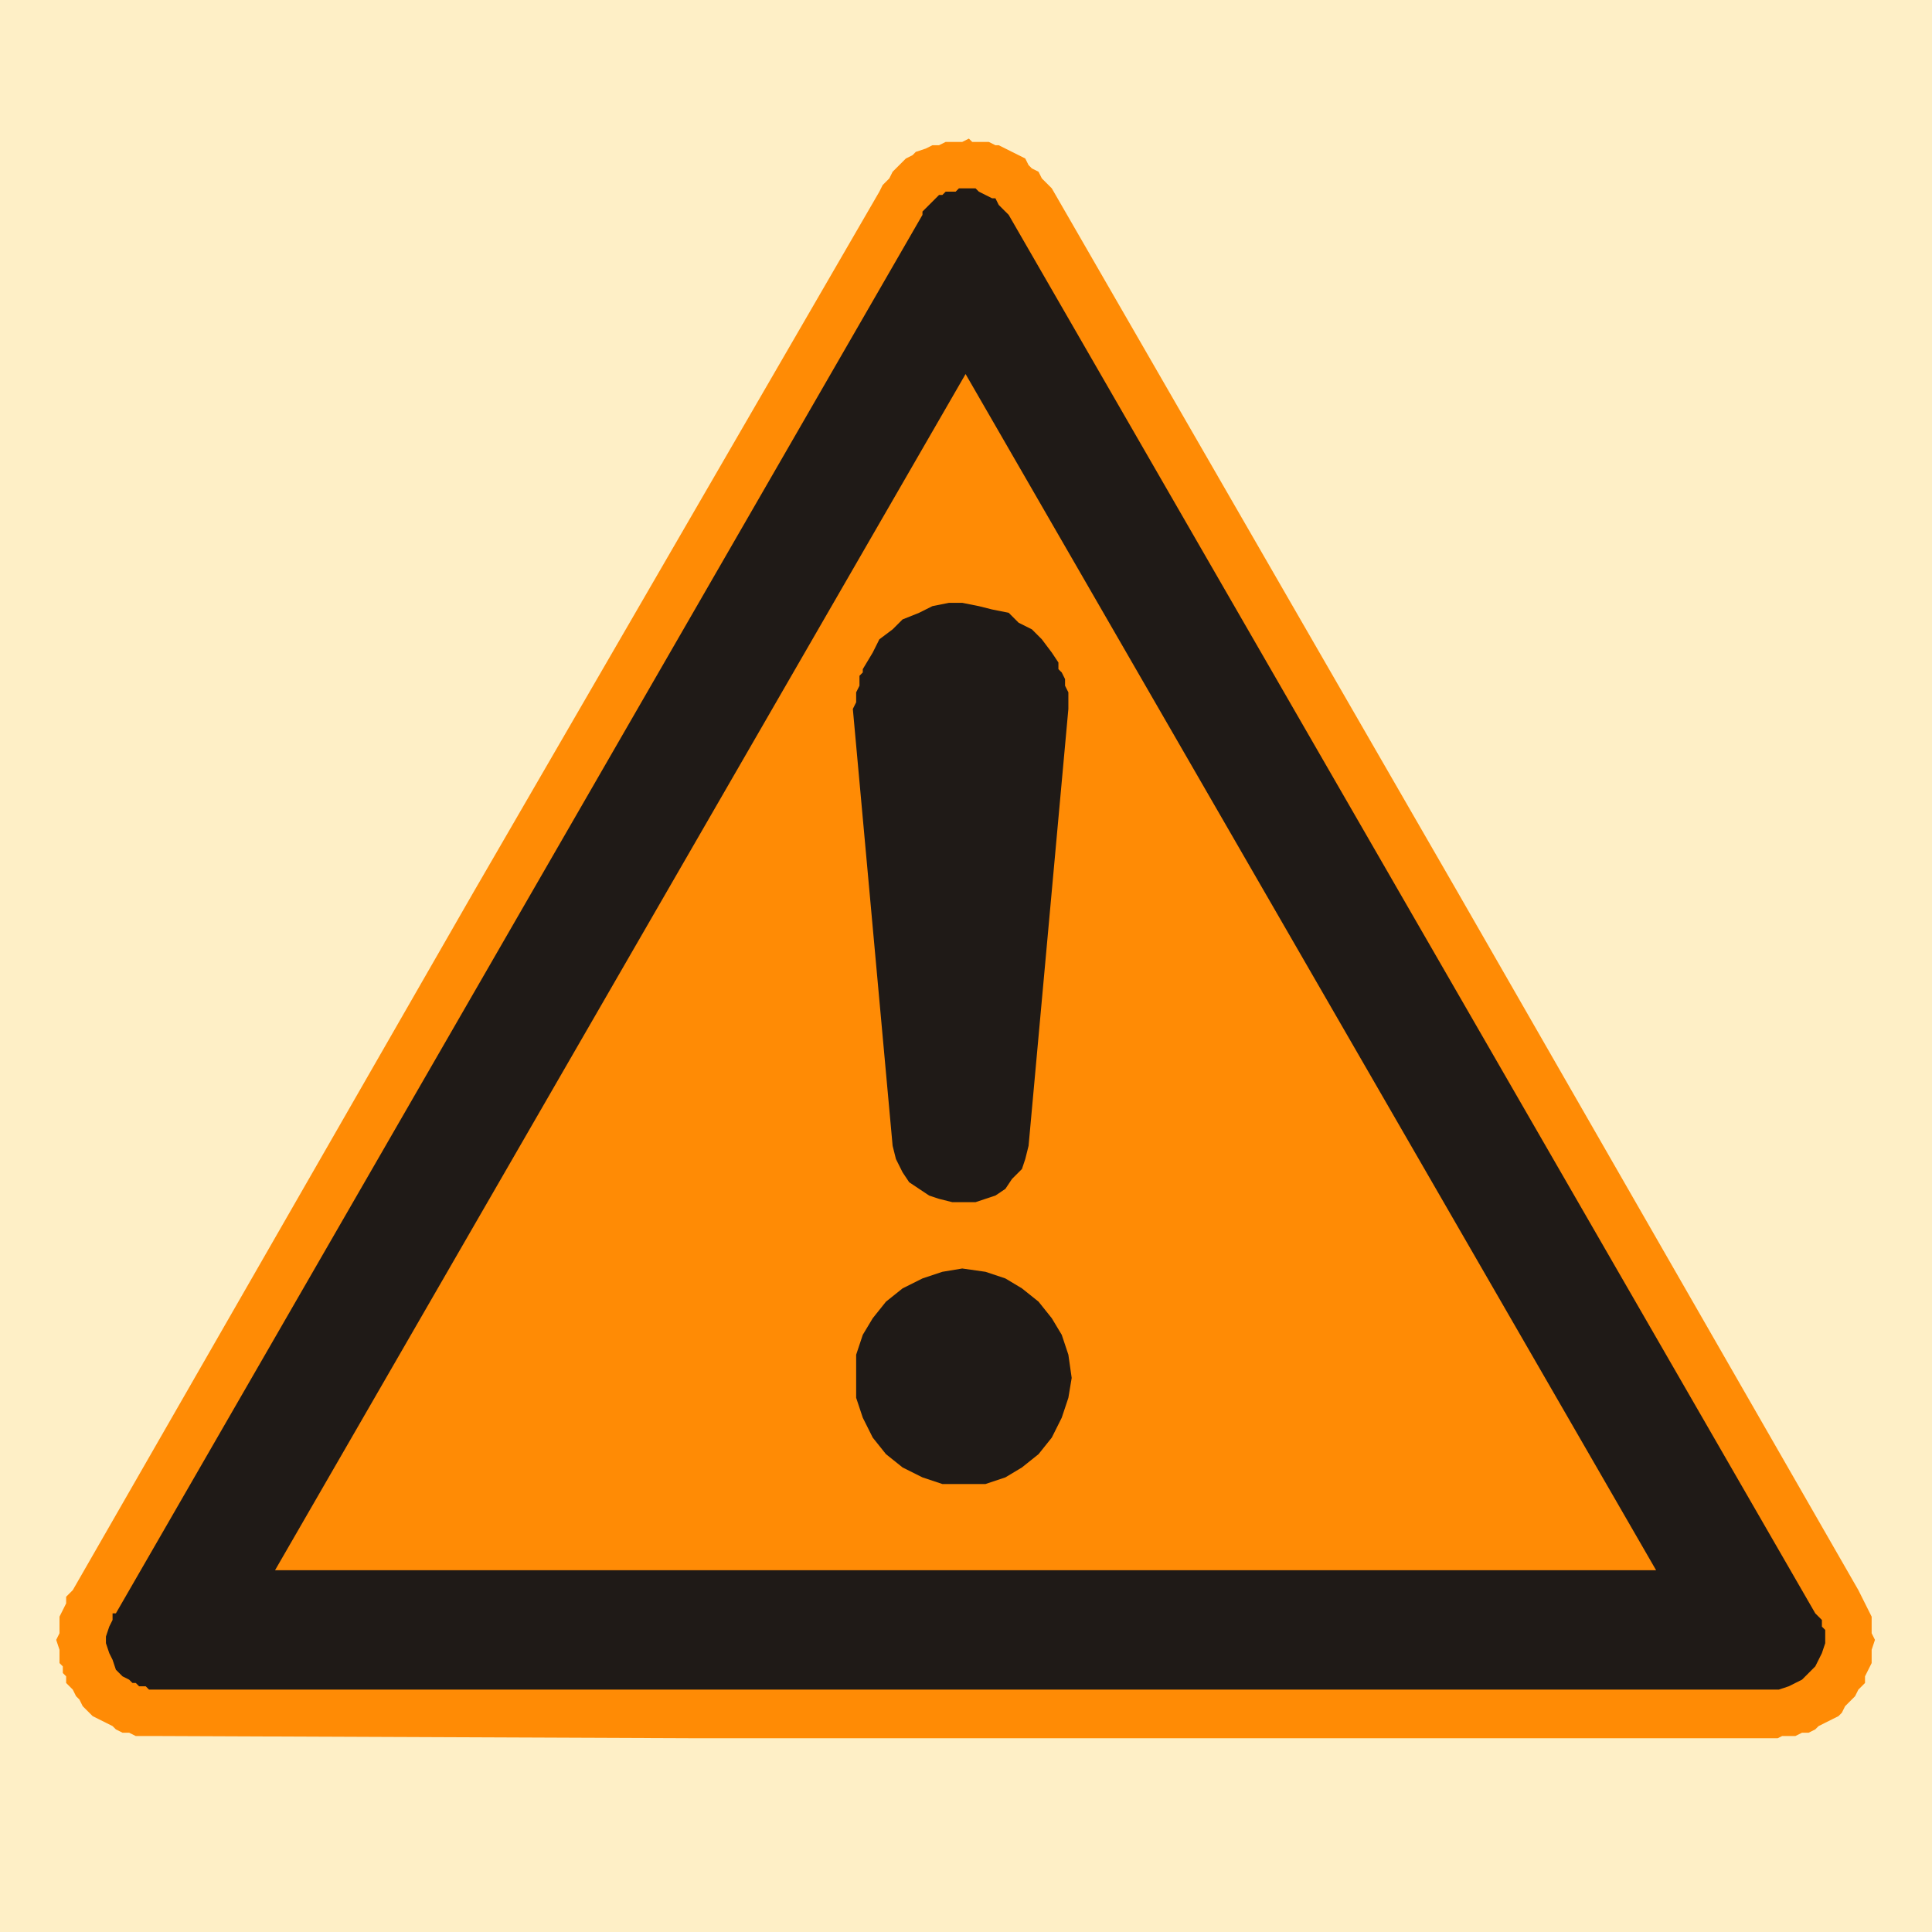 <svg xmlns="http://www.w3.org/2000/svg" xmlns:xlink="http://www.w3.org/1999/xlink" width="1024" zoomAndPan="magnify" viewBox="0 0 768 768" height="1024" preserveAspectRatio="xMidYMid meet" version="1.0"><defs><clipPath id="e3ba504795"><path d="M 22 55 L 746 55 L 746 690.98 L 22 690.98 Z M 22 55 " clip-rule="nonzero"/></clipPath></defs><rect x="-76.8" width="921.6" fill="#ffffff" y="-76.8" height="921.6" fill-opacity="1"/><rect x="-76.8" width="921.6" fill="#feefc6" y="-76.8" height="921.6" fill-opacity="1"/><g clip-path="url(#e3ba504795)"><path fill="#ff8b05" d="M 385.148 55.098 L 386.469 56.414 L 393.059 56.414 L 395.695 57.73 L 397.012 57.73 L 399.648 59.051 L 402.285 60.367 L 404.922 61.688 L 407.559 63.004 L 408.875 65.641 L 410.195 66.957 L 412.832 68.277 L 414.148 70.914 L 418.102 74.867 L 579.242 354.309 L 738.734 632.102 L 740.055 634.738 L 742.688 640.008 L 744.008 642.645 L 744.008 649.234 L 745.324 651.871 L 744.008 655.828 L 744.008 661.098 L 742.688 663.734 L 741.371 666.371 L 741.371 669.008 L 738.734 671.645 L 737.418 674.281 L 736.098 675.598 L 734.781 676.918 L 733.461 678.234 L 732.145 680.871 L 730.824 682.188 L 728.191 683.508 L 725.555 684.824 L 722.918 686.145 L 721.598 687.461 L 718.961 688.781 L 716.328 688.781 L 713.691 690.098 L 708.418 690.098 L 705.781 691.418 L 383.832 691.418 L 63.199 690.098 L 53.973 690.098 L 51.336 688.781 L 48.699 688.781 L 46.062 687.461 L 44.746 686.145 L 42.109 684.824 L 39.473 683.508 L 36.836 682.188 L 32.883 678.234 L 31.566 675.598 L 30.246 674.281 L 28.93 671.645 L 26.293 669.008 L 26.293 666.371 L 24.973 665.055 L 24.973 662.418 L 23.656 661.098 L 23.656 655.828 L 22.34 651.871 L 23.656 649.234 L 23.656 642.645 L 26.293 637.371 L 26.293 634.738 L 28.93 632.102 L 188.422 354.309 L 349.562 76.184 L 350.879 73.551 L 353.516 70.914 L 354.832 68.277 L 356.152 66.957 L 358.789 64.324 L 360.105 63.004 L 362.742 61.688 L 364.059 60.367 L 368.016 59.051 L 370.652 57.73 L 373.285 57.73 L 375.922 56.414 L 382.512 56.414 L 385.148 55.098 " fill-opacity="1" fill-rule="evenodd"/></g><path fill="#1f1a17" d="M 387.785 74.867 L 389.105 76.188 L 391.742 77.504 L 394.375 78.82 L 395.695 78.82 L 397.012 81.457 L 400.969 85.414 L 721.598 641.328 L 722.918 642.645 L 724.234 643.965 L 724.234 646.602 L 725.555 647.918 L 725.555 653.191 L 724.234 657.145 L 722.918 659.781 L 721.598 662.418 L 718.965 665.055 L 716.328 667.691 L 713.691 669.008 L 711.055 670.328 L 707.102 671.645 L 59.246 671.645 L 57.926 670.328 L 55.293 670.328 L 53.973 669.008 L 52.656 669.008 L 51.336 667.691 L 48.699 666.371 L 46.066 663.734 L 44.746 659.781 L 43.43 657.145 L 42.109 653.191 L 42.109 650.555 L 43.43 646.602 L 44.746 643.965 L 44.746 641.328 L 46.066 641.328 L 366.695 85.414 L 366.695 84.094 L 368.016 82.777 L 369.332 81.457 L 373.285 77.504 L 374.605 77.504 L 375.922 76.188 L 379.879 76.188 L 381.195 74.867 Z M 658.328 624.191 L 109.336 624.191 L 383.832 148.684 L 658.328 624.191 " fill-opacity="1" fill-rule="evenodd"/><path fill="#1f1a17" d="M 339.016 281.812 L 340.336 279.176 L 340.336 275.223 L 341.652 272.586 L 341.652 268.633 L 342.969 267.312 L 342.969 265.996 L 346.926 259.402 L 349.562 254.133 L 354.832 250.176 L 358.789 246.223 L 365.379 243.586 L 370.652 240.949 L 377.242 239.633 L 382.516 239.633 L 389.105 240.949 L 394.375 242.27 L 400.969 243.586 L 404.922 247.543 L 410.195 250.176 L 414.148 254.133 L 418.102 259.402 L 420.738 263.359 L 420.738 265.996 L 422.059 267.312 L 423.375 269.949 L 423.375 272.586 L 424.695 275.223 L 424.695 281.812 L 408.875 455.473 L 407.559 460.746 L 406.238 464.699 L 402.285 468.656 L 399.648 472.609 L 395.695 475.246 L 391.742 476.562 L 387.785 477.883 L 378.559 477.883 L 373.285 476.562 L 369.332 475.246 L 361.426 469.973 L 358.789 466.02 L 356.152 460.746 L 354.832 455.473 Z M 382.516 504.246 L 391.742 505.562 L 399.648 508.199 L 406.238 512.152 L 412.832 517.426 L 418.102 524.016 L 422.059 530.605 L 424.695 538.516 L 426.012 547.742 L 424.695 555.652 L 422.059 563.559 L 418.102 571.469 L 412.832 578.059 L 406.238 583.332 L 399.648 587.285 L 391.742 589.922 L 374.605 589.922 L 366.695 587.285 L 358.789 583.332 L 352.195 578.059 L 346.926 571.469 L 342.969 563.559 L 340.336 555.652 L 340.336 538.516 L 342.969 530.605 L 346.926 524.016 L 352.195 517.426 L 358.789 512.152 L 366.695 508.199 L 374.605 505.562 L 382.516 504.242 " fill-opacity="1" fill-rule="evenodd"/></svg>